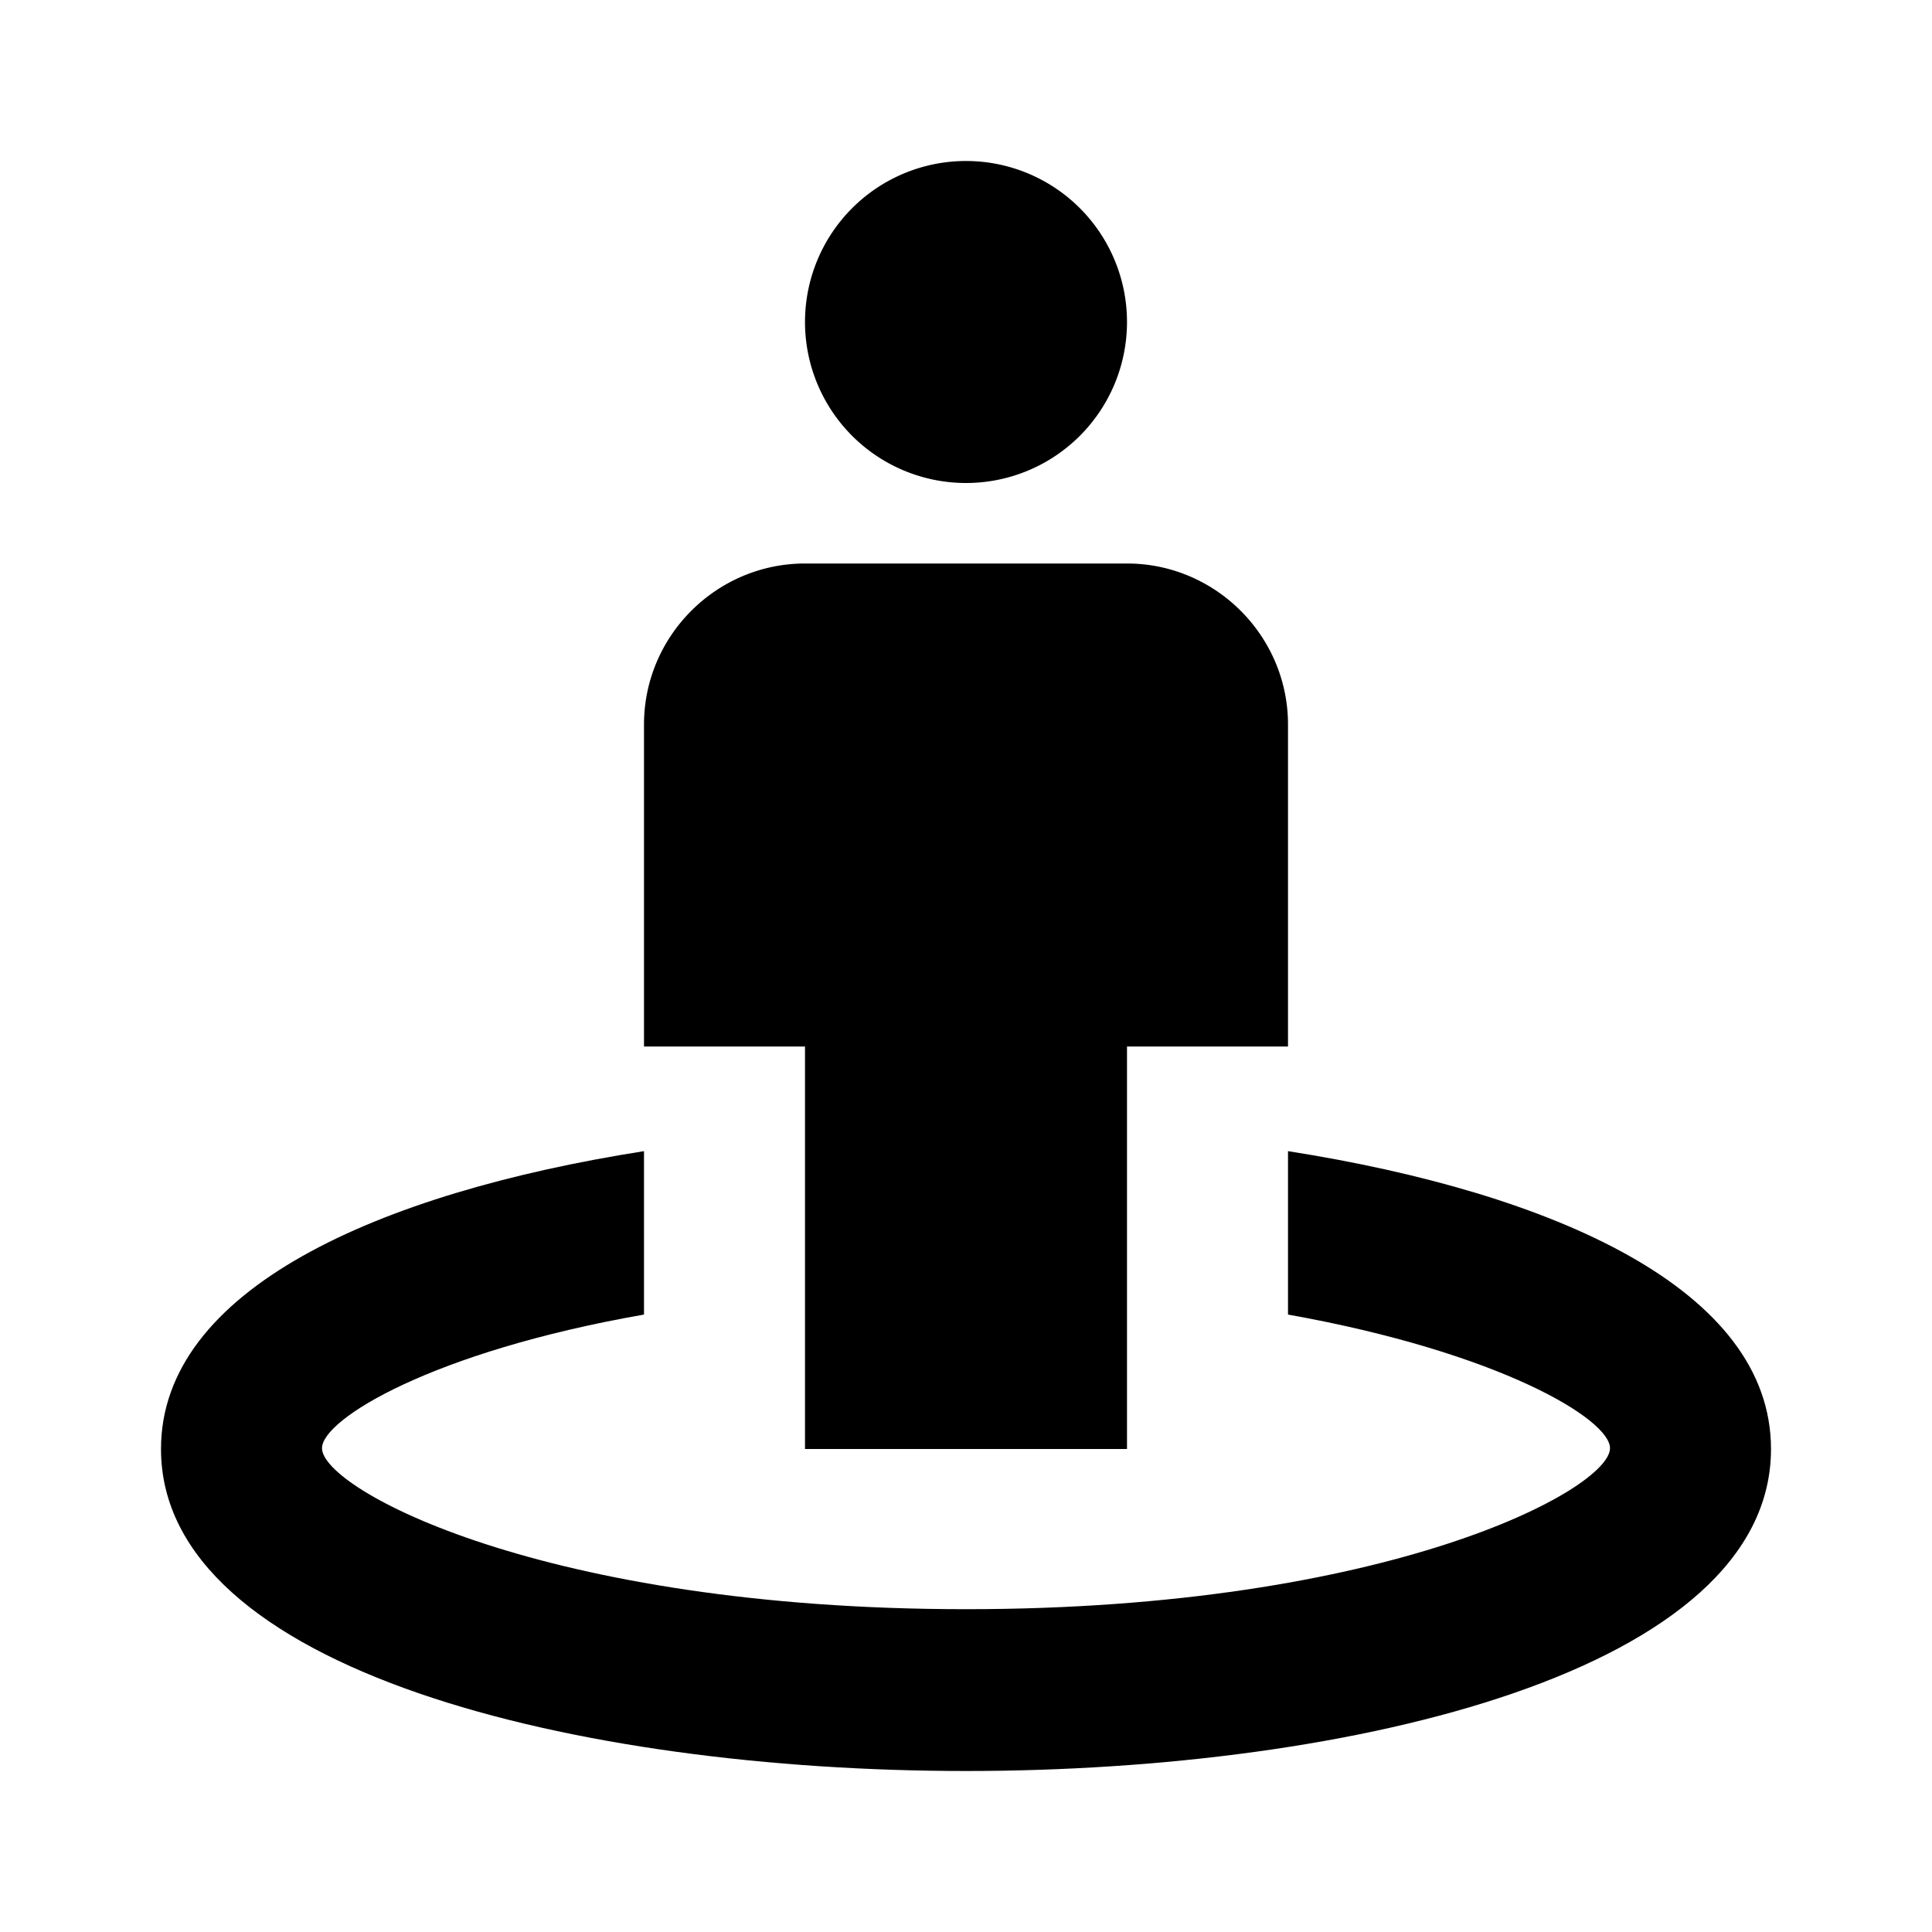 <svg xmlns="http://www.w3.org/2000/svg" width="24" height="24"><!--Boxicons v3.0 https://boxicons.com | License  https://docs.boxicons.com/free--><path d="M12 2a2 2 0 1 0 0 4 2 2 0 1 0 0-4M10 18h4v-5h2V9c0-1.1-.9-2-2-2h-4c-1.1 0-2 .9-2 2v4h2z"/><path d="M16 14.3v2.03c2.63.47 4 1.3 4 1.66 0 .51-2.75 2-8 2s-8-1.49-8-2c0-.36 1.37-1.2 4-1.66V14.3c-3.31.52-6 1.72-6 3.7 0 2.75 5.18 4 10 4s10-1.25 10-4c0-1.98-2.69-3.18-6-3.7"/></svg>
